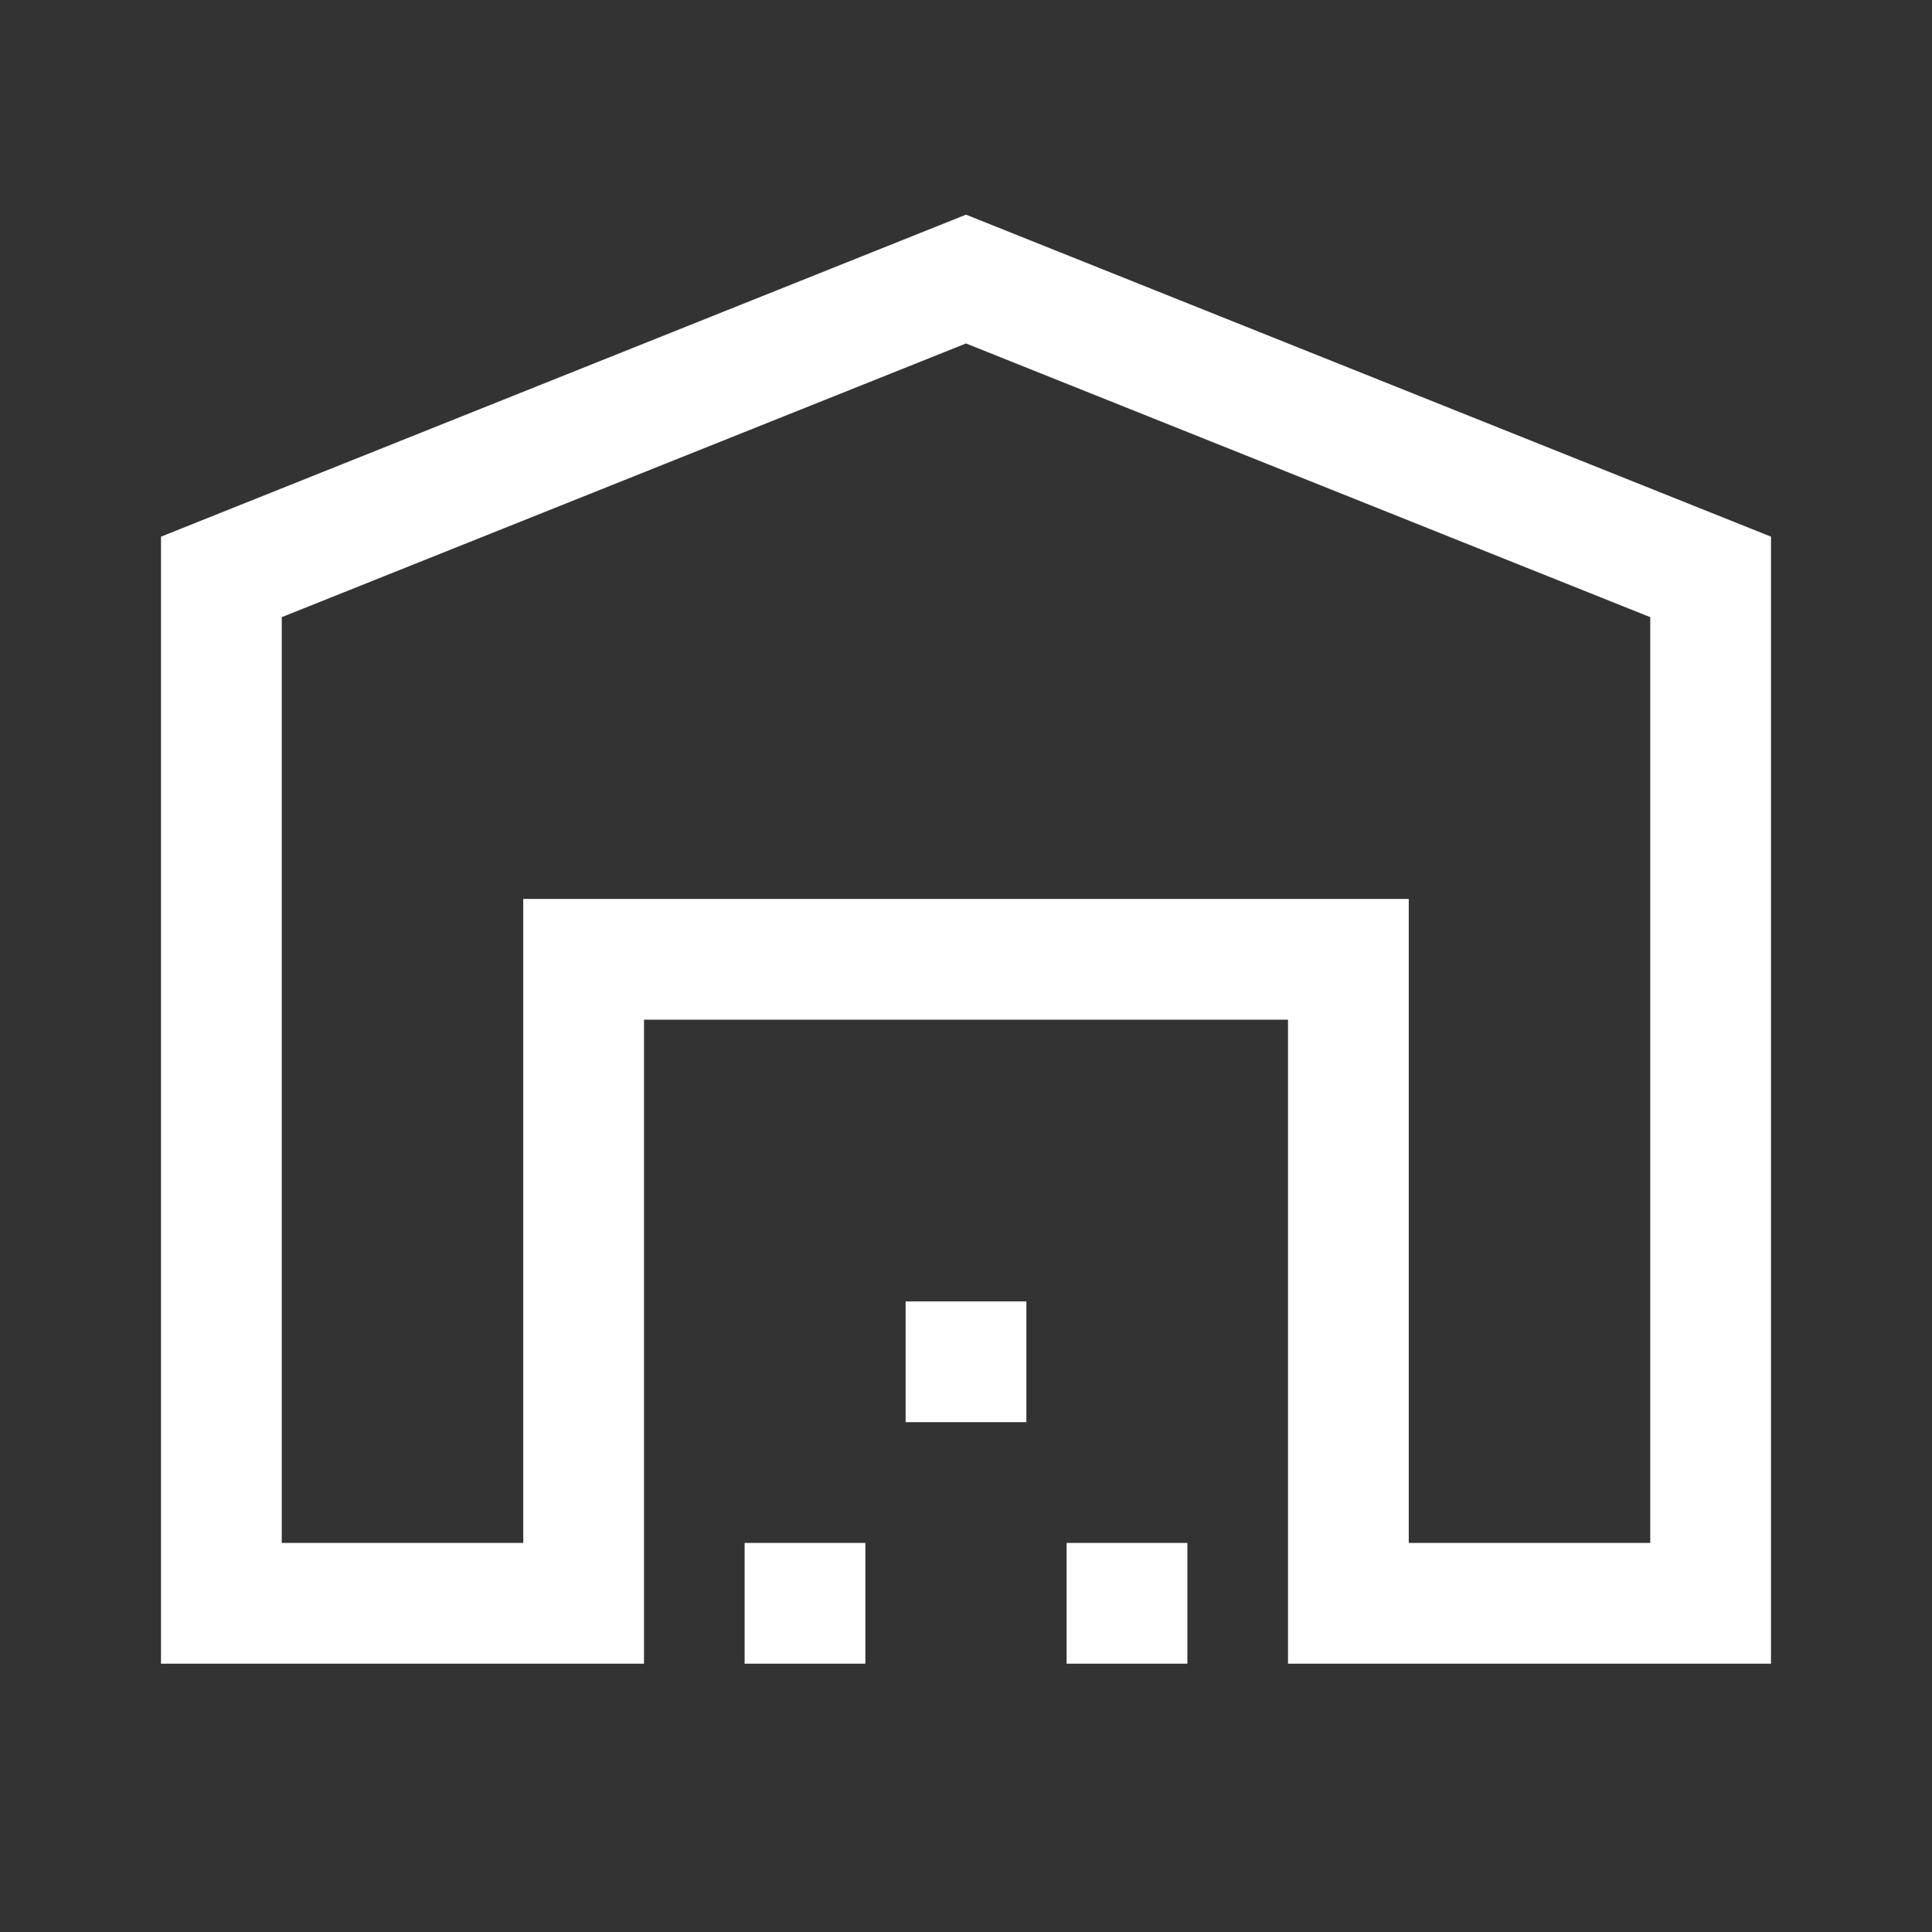<svg width="36" height="36" viewBox="0 0 36 36" fill="none" xmlns="http://www.w3.org/2000/svg">
<rect x="0" y="0" width="36" height="36" fill="#333333" stroke="none"/>
<g id="Shopping and Logistics- industry">
<mask id="mask0_4704_15681" style="mask-type:alpha" maskUnits="userSpaceOnUse" x="0" y="0" width="36" height="36">
<rect id="Bounding box" width="36" height="36" fill="#D9D9D9"/>
</mask>
<g mask="url(#mask0_4704_15681)">
<path id="Vector" d="M5.25 28.75H9.75V16.75H26.25V28.75H30.75V11.5L18 6.4L5.25 11.5V28.75ZM3 31V10L18 4L33 10V31H24V19H12V31H3ZM13.875 31V28.75H16.125V31H13.875ZM16.875 26.5V24.25H19.125V26.5H16.875ZM19.875 31V28.75H22.125V31H19.875Z" fill="white"/>
</g>
</g>
</svg>
